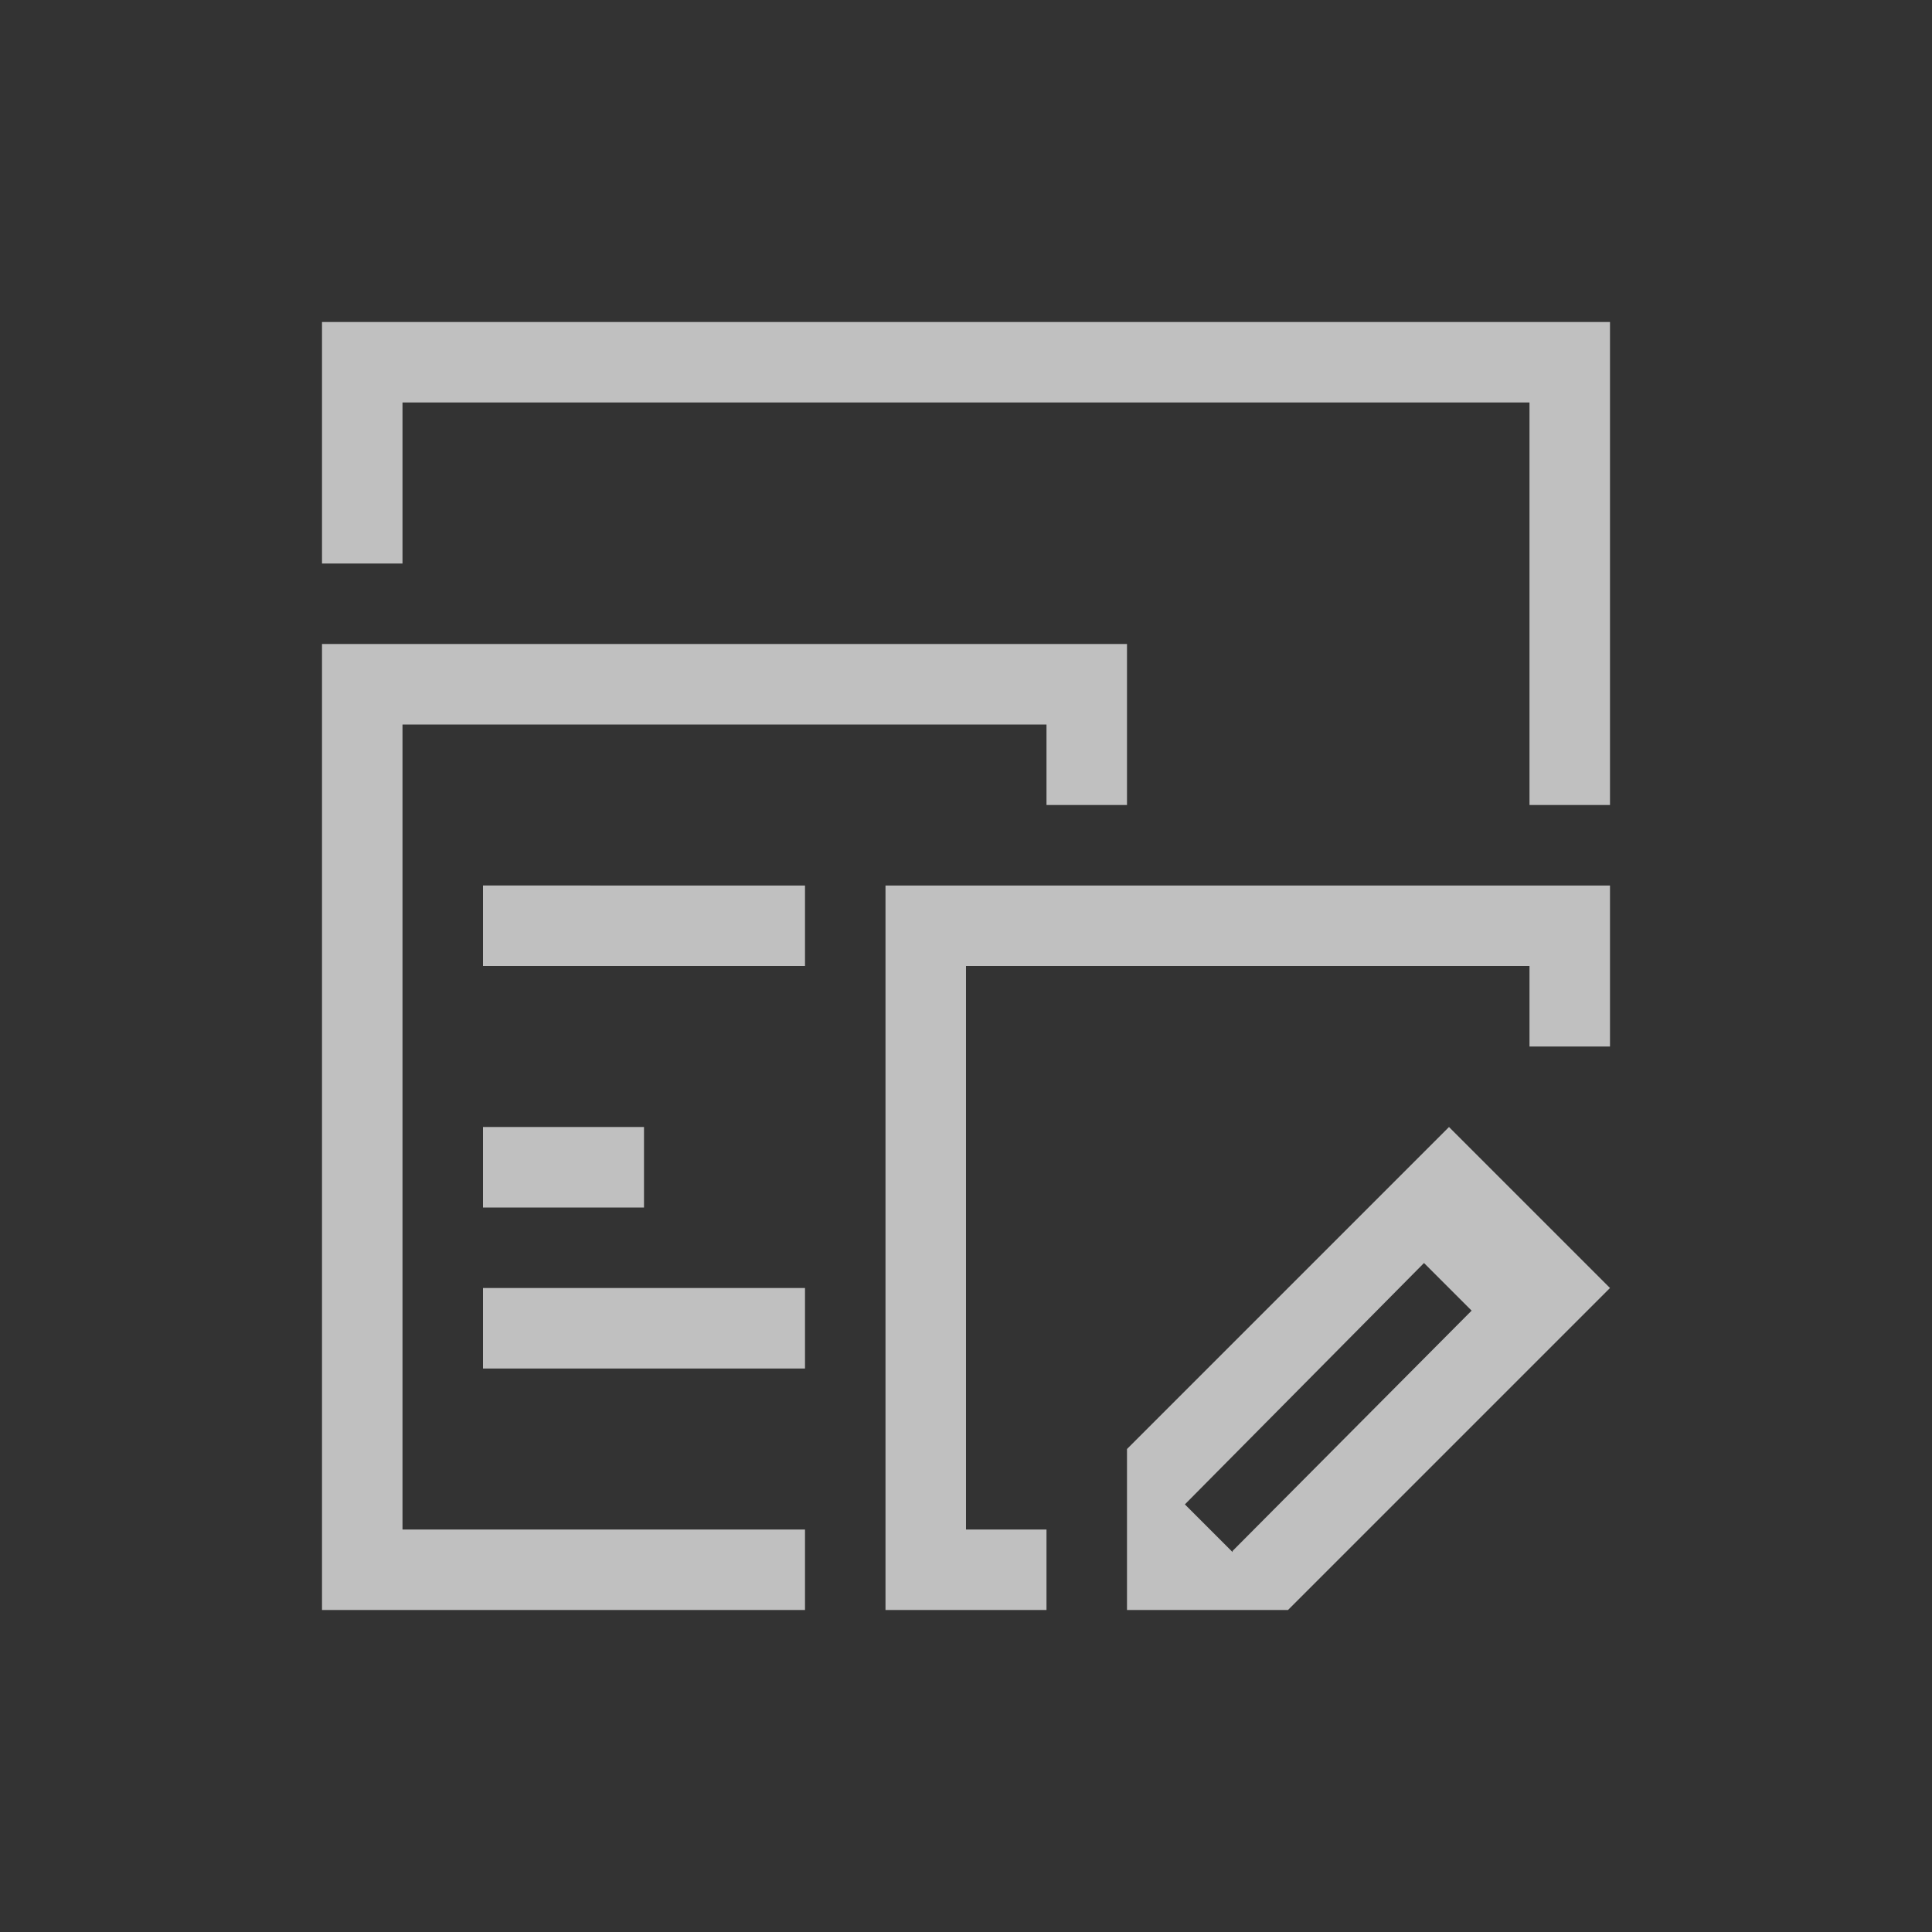 <svg xmlns="http://www.w3.org/2000/svg" width="24" height="24">
    <rect width="100%" height="100%" fill="#333333" stroke="none"/>
    <path fill="currentColor" d="M3 3v3h1V4h14v5h1V3H3zm0 4v12h6v-1H4V8h8v1h1V7H3zm2 3v1h4v-1H5zm5 0v9h2v-1h-1v-7h7v1h1v-2h-9zm-5 3v1h2v-1H5zm12 0-4 4v2h2l4-4-2-2zm-.31 1.69.591.591-2.969 2.985v.015l-.593-.593 2.97-2.998zM5 15v1h4v-1H5z" style="color:#fdfdfd;opacity:.7" transform="translate(1 1)"/>
</svg>
